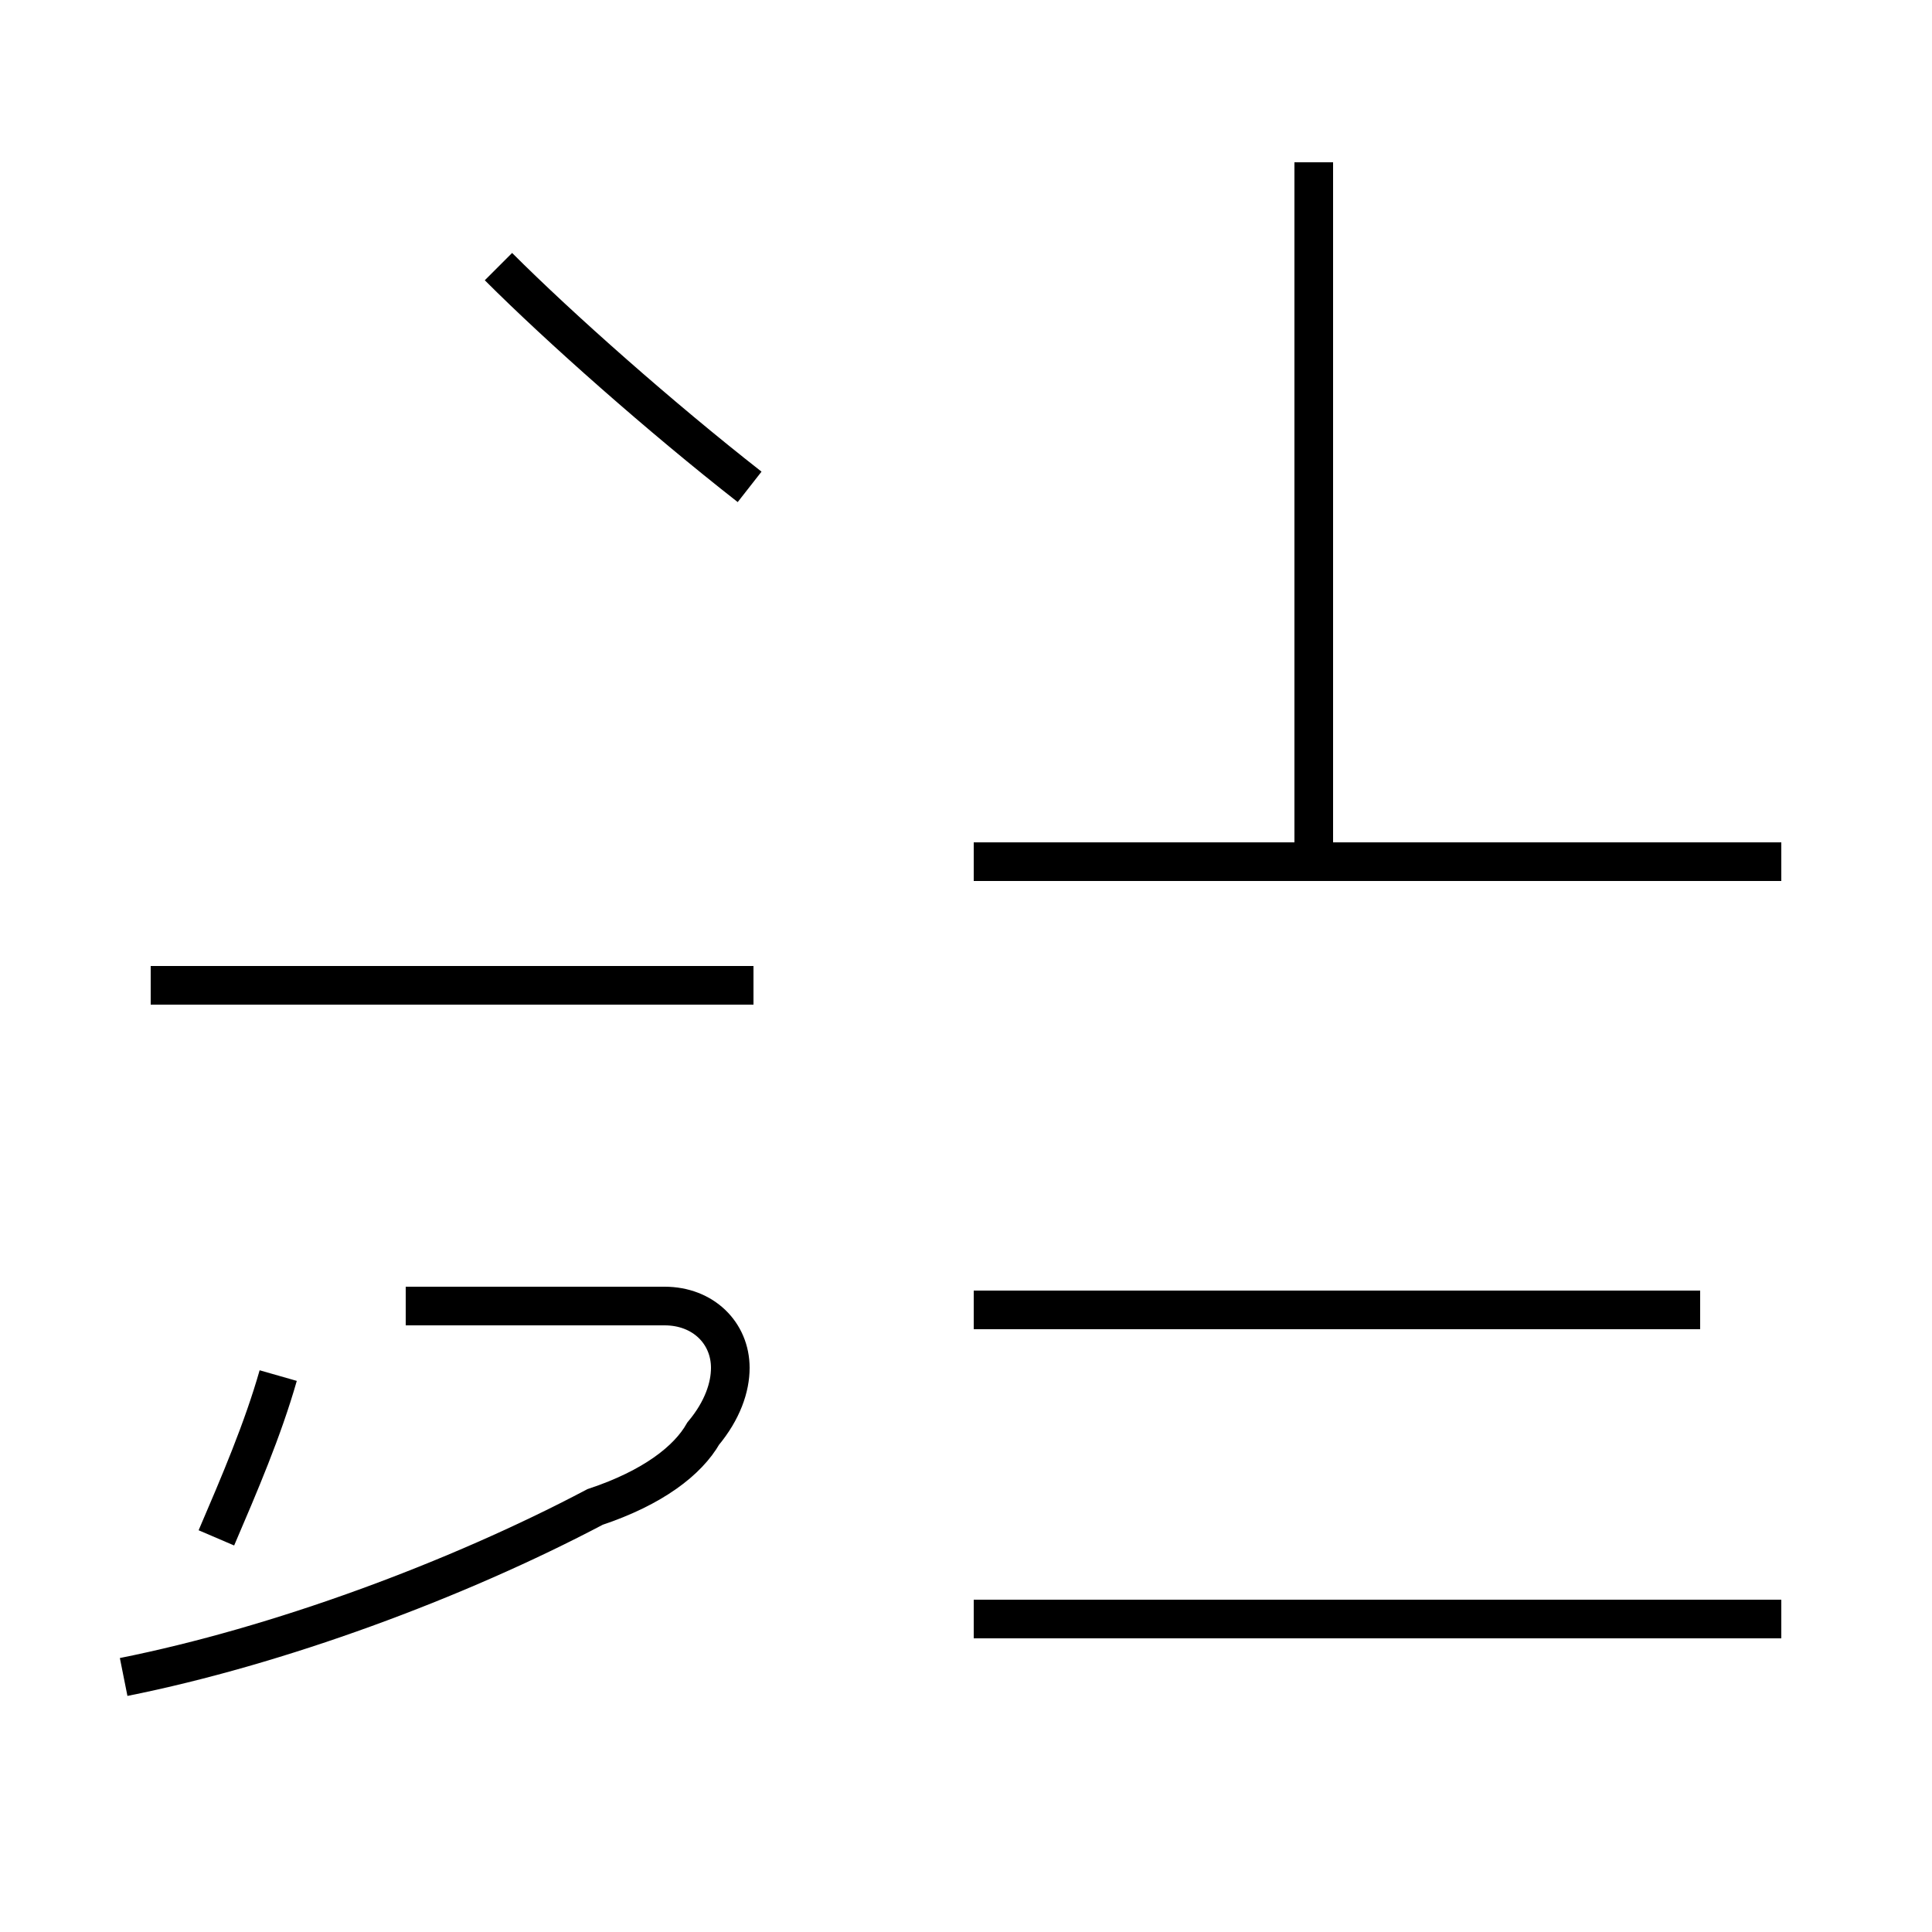 <?xml version='1.0' encoding='utf8'?>
<svg viewBox="0.0 -44.0 50.0 50.0" version="1.1" xmlns="http://www.w3.org/2000/svg">
<rect x="0.0" y="-44.0" width="50.0" height="50.0" fill="#808080" stroke="none"/>
<rect x="-1000" y="-1000" width="2000" height="2000" stroke="white" fill="white"/>
<g style="fill:none; stroke:#000000;  stroke-width:1">
<path d="M 3.2 0.6 C 7.2 1.4 11.8 3.1 15.4 5.0 C 16.9 5.5 17.8 6.2 18.2 6.9 C 18.7 7.5 18.9 8.1 18.9 8.6 C 18.9 9.5 18.2 10.2 17.2 10.2 L 10.5 10.2 M 19.5 18.5 L 3.9 18.5 M 19.4 31.4 C 17.1 33.2 14.5 35.5 12.9 37.1 M 46.1 21.7 L 25.2 21.7 M 44.0 10.1 L 25.2 10.1 M 46.1 2.1 L 25.2 2.1 M 34.0 21.7 L 34.0 39.8 M 44.0 10.1 L 25.2 10.1 M 7.2 8.4 C 6.8 7.0 6.2 5.6 5.6 4.2 " transform="scale(1, -1)" />
</g>
</svg>